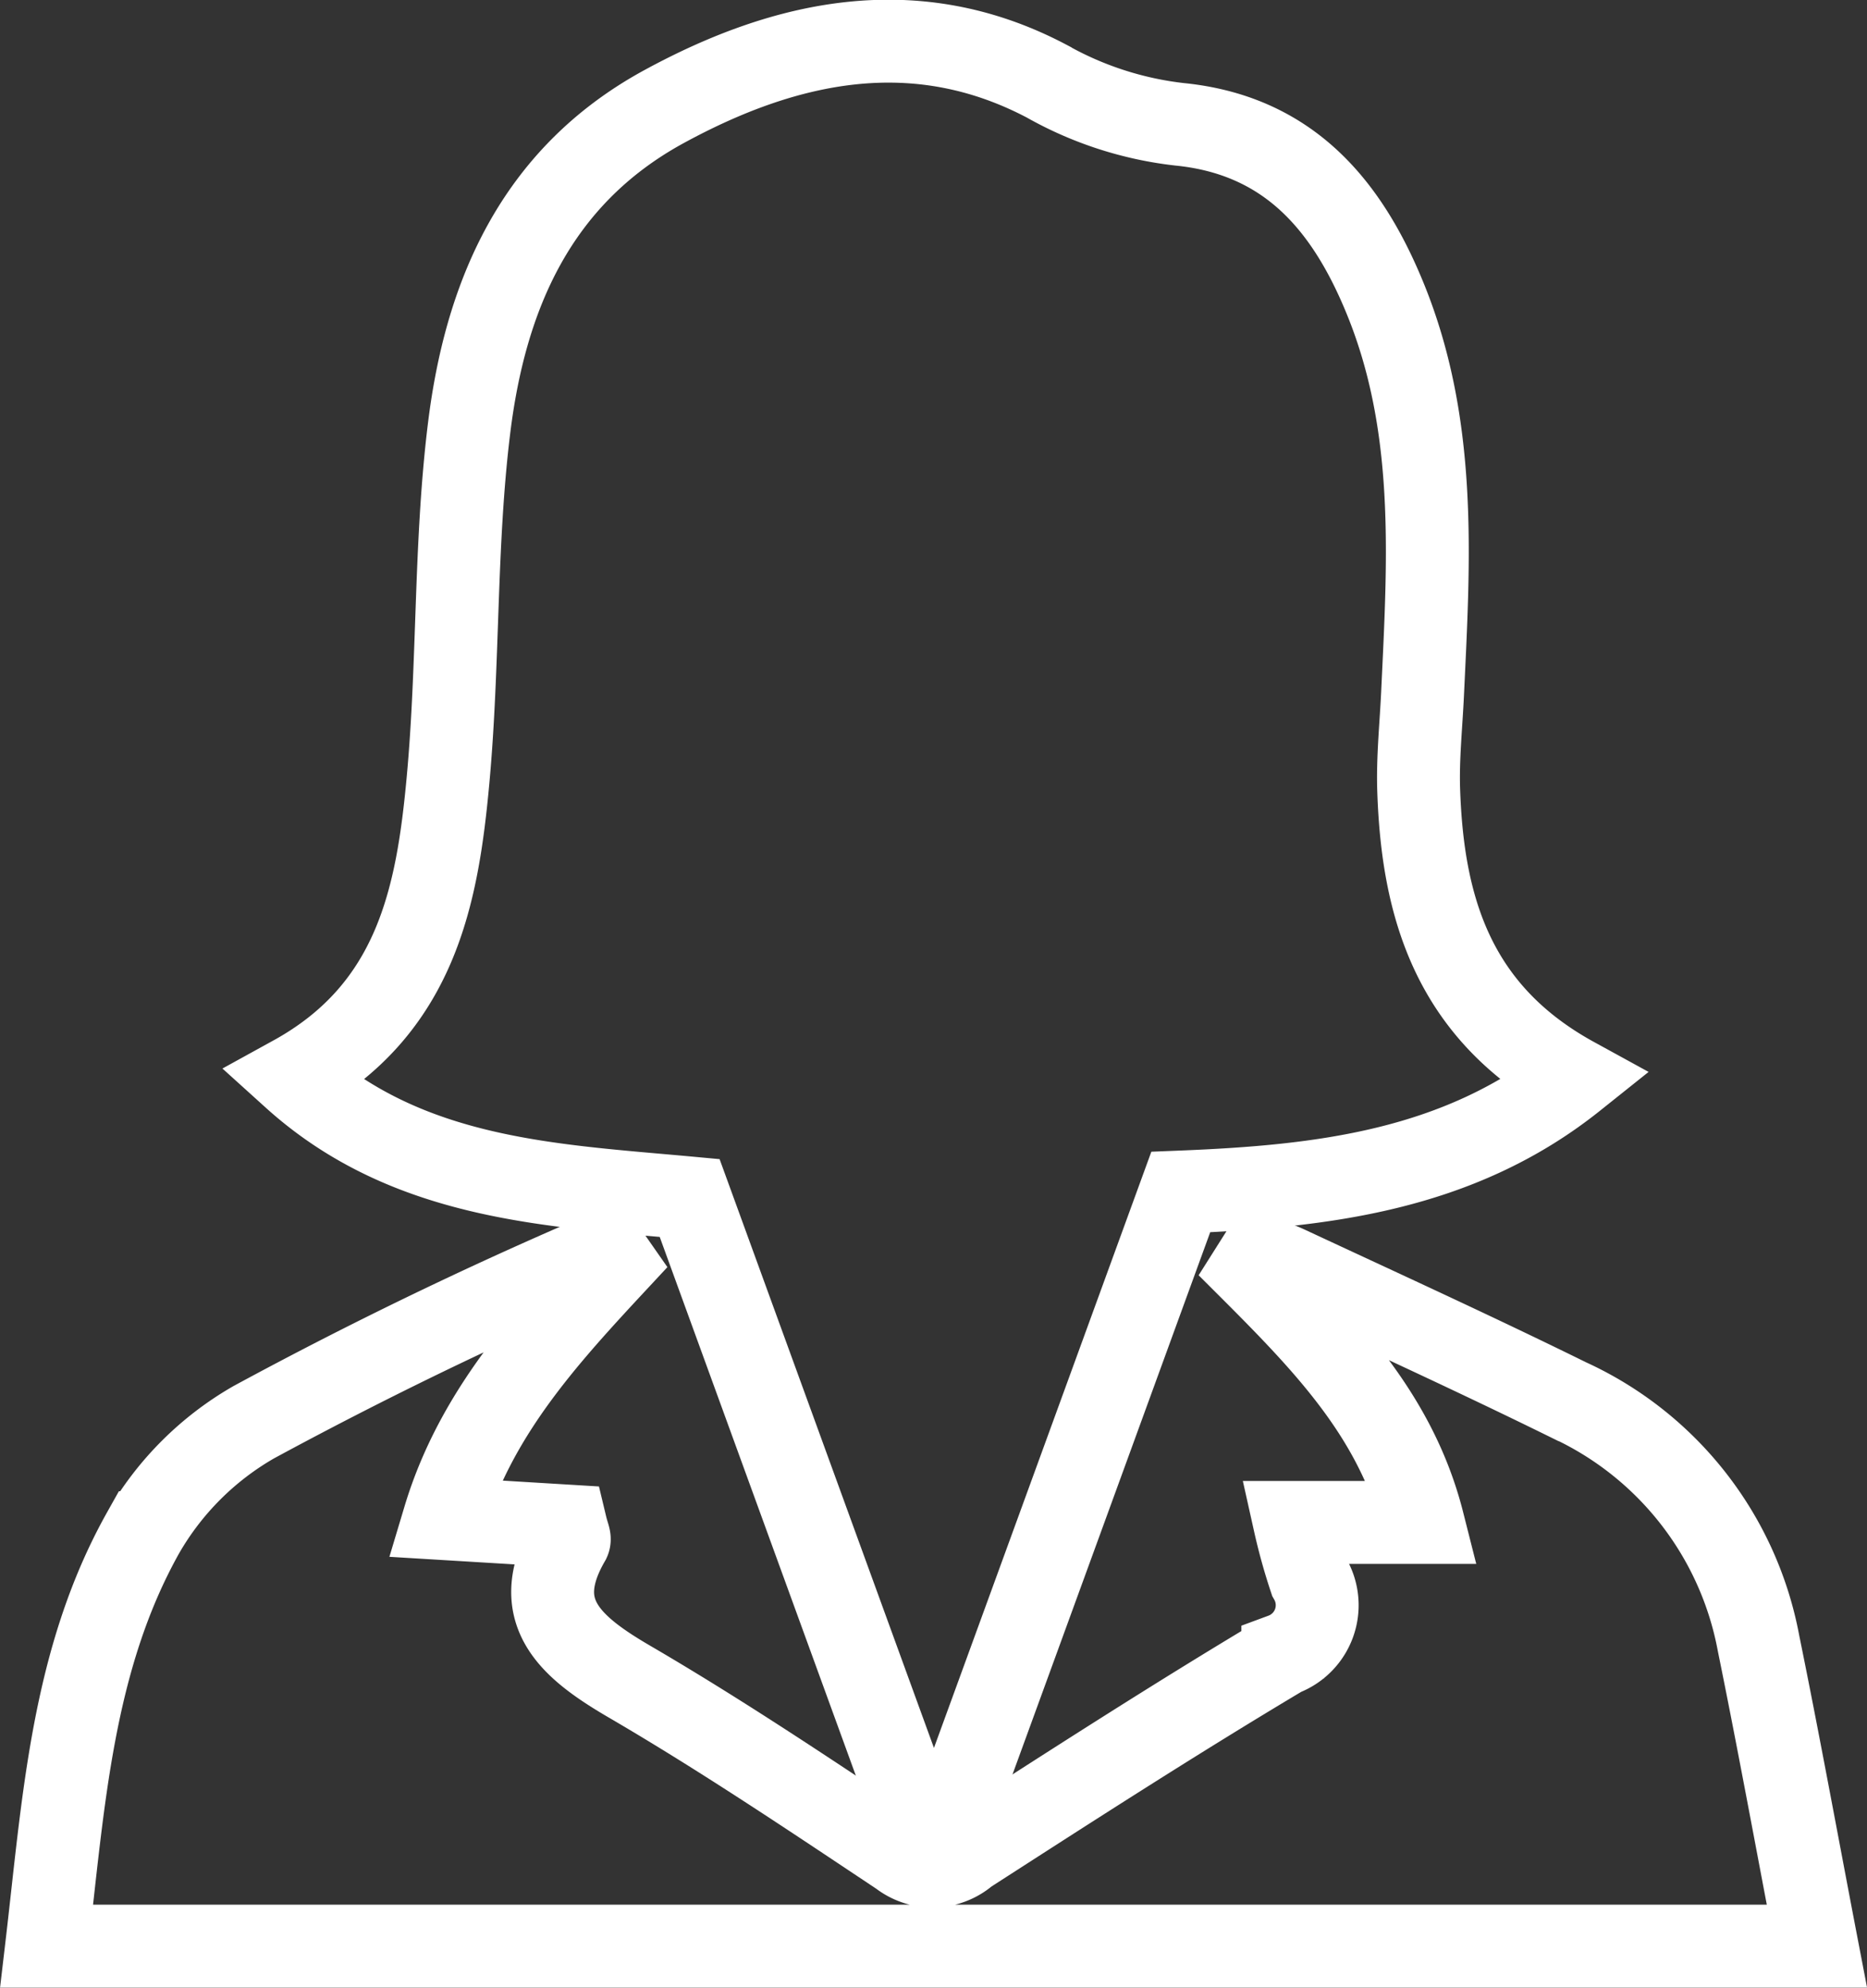 <svg xmlns="http://www.w3.org/2000/svg" width="45.056" height="47.95" viewBox="0 0 45.056 47.95">
  <rect x="0" y="0" width="45.056" height="47.95" fill="#333333" stroke="none"/>
  <g id="Component_143_1" data-name="Component 143 – 1" transform="translate(1.125 0.993)">
    <path id="Path_46945" data-name="Path 46945" d="M5271.82,1564.238c-3.322-.307-6.8-.427-9.563-2.924,2.971-1.635,3.476-4.376,3.732-7.154.261-2.824.162-5.683.509-8.495.388-3.149,1.578-6.05,4.7-7.753,2.936-1.6,6.071-2.284,9.238-.616a8.448,8.448,0,0,0,3.208,1.041c2.613.26,4,1.928,4.9,4.055,1.33,3.132,1.118,6.4.964,9.668-.036.78-.12,1.562-.094,2.34.094,2.813.824,5.348,3.751,6.952-2.8,2.236-6.108,2.607-9.493,2.742q-2.919,8.006-5.823,15.963l-.26.021Z" transform="translate(-5256.302 -1536.331)" fill="none" stroke="#fff" stroke-width="2"/>
    <path id="Path_46946" data-name="Path 46946" d="M5266.125,1678.768h3.1c-.705-2.783-2.628-4.589-4.707-6.67.678.241,1.08.349,1.449.521,2.261,1.053,4.531,2.09,6.766,3.19a8.086,8.086,0,0,1,4.589,5.872c.487,2.387.924,4.783,1.409,7.308h-42.721c.409-3.479.61-6.906,2.329-9.974a7.235,7.235,0,0,1,2.667-2.664,101.594,101.594,0,0,1,9.251-4.422c-1.89,2.04-3.823,3.973-4.655,6.746l2.937.178c.052.217.1.3.078.348-.979,1.688-.01,2.55,1.446,3.4,2.243,1.308,4.394,2.755,6.549,4.189a1.261,1.261,0,0,0,1.606-.047c2.521-1.623,5.043-3.25,7.624-4.788a1.269,1.269,0,0,0,.663-1.819A13.783,13.783,0,0,1,5266.125,1678.768Z" transform="translate(-5236.009 -1643.034)" fill="none" stroke="#fff" stroke-width="2"/>
  </g>
</svg>
